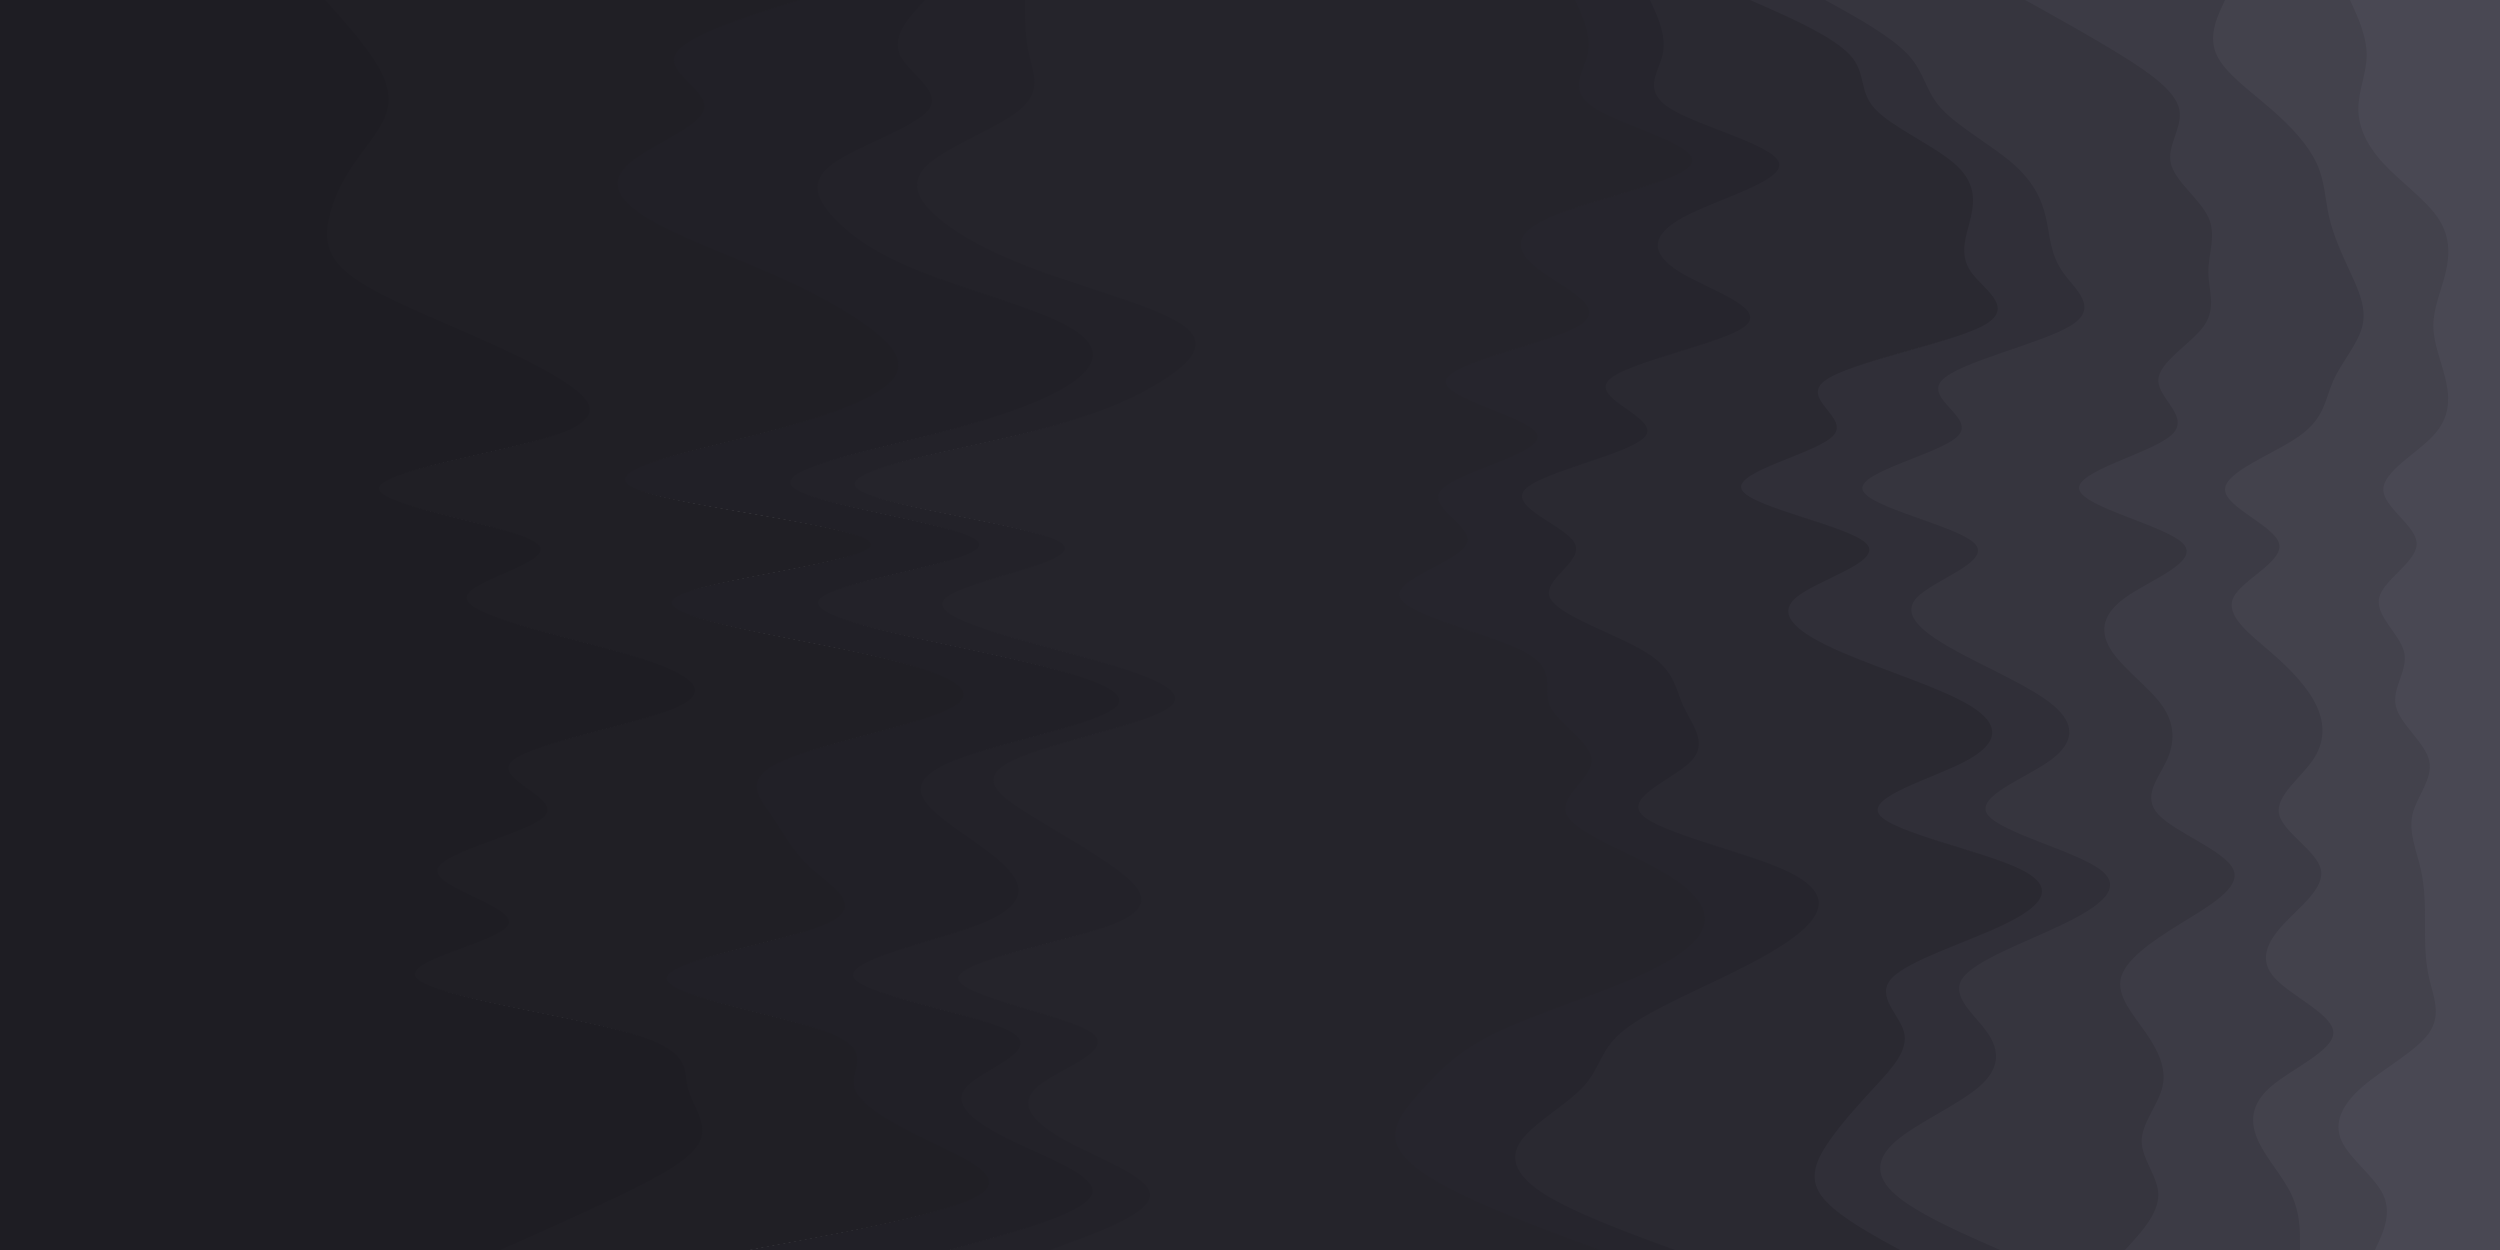 <svg id="visual" viewBox="0 0 900 450" width="900" height="450" xmlns="http://www.w3.org/2000/svg" xmlns:xlink="http://www.w3.org/1999/xlink" version="1.1"><path d="M854 450L855.5 446.7C857 443.3 860 436.7 857 430.2C854 423.7 845 417.3 842 410.8C839 404.3 842 397.7 849.5 391.2C857 384.7 869 378.3 873.5 371.8C878 365.3 875 358.7 873.5 352.2C872 345.7 872 339.3 872 332.8C872 326.3 872 319.7 870.5 313C869 306.3 866 299.7 867.5 293.2C869 286.7 875 280.3 873.5 273.8C872 267.3 863 260.7 861.5 254.2C860 247.7 866 241.3 864.5 234.8C863 228.3 854 221.7 855.5 215.2C857 208.7 869 202.3 869 195.8C869 189.3 857 182.7 857 176.2C857 169.7 869 163.3 875 156.8C881 150.3 881 143.7 879.5 137C878 130.3 875 123.7 875 117.2C875 110.7 878 104.3 879.5 97.8C881 91.3 881 84.7 876.5 78.2C872 71.7 863 65.3 857 58.8C851 52.3 848 45.7 848 39.2C848 32.7 851 26.3 851 19.8C851 13.3 848 6.7 846.5 3.3L845 0L900 0L900 3.3C900 6.7 900 13.3 900 19.8C900 26.3 900 32.7 900 39.2C900 45.7 900 52.3 900 58.8C900 65.3 900 71.7 900 78.2C900 84.7 900 91.3 900 97.8C900 104.3 900 110.7 900 117.2C900 123.7 900 130.3 900 137C900 143.7 900 150.3 900 156.8C900 163.3 900 169.7 900 176.2C900 182.7 900 189.3 900 195.8C900 202.3 900 208.7 900 215.2C900 221.7 900 228.3 900 234.8C900 241.3 900 247.7 900 254.2C900 260.7 900 267.3 900 273.8C900 280.3 900 286.7 900 293.2C900 299.7 900 306.3 900 313C900 319.7 900 326.3 900 332.8C900 339.3 900 345.7 900 352.2C900 358.7 900 365.3 900 371.8C900 378.3 900 384.7 900 391.2C900 397.7 900 404.3 900 410.8C900 417.3 900 423.7 900 430.2C900 436.7 900 443.3 900 446.7L900 450Z" fill="#494853"></path><path d="M827 450L827 446.7C827 443.3 827 436.7 824 430.2C821 423.7 815 417.3 812 410.8C809 404.3 809 397.7 816.5 391.2C824 384.7 839 378.3 839 371.8C839 365.3 824 358.7 818 352.2C812 345.7 815 339.3 821 332.8C827 326.3 836 319.7 834.5 313C833 306.3 821 299.7 819.5 293.2C818 286.7 827 280.3 831.5 273.8C836 267.3 836 260.7 833 254.2C830 247.7 824 241.3 816.5 234.8C809 228.3 800 221.7 803 215.2C806 208.7 821 202.3 819.5 195.8C818 189.3 800 182.7 800 176.2C800 169.7 818 163.3 827 156.8C836 150.3 836 143.7 839 137C842 130.3 848 123.7 849.5 117.2C851 110.7 848 104.3 845 97.8C842 91.3 839 84.7 837.5 78.2C836 71.7 836 65.3 833 58.8C830 52.3 824 45.7 816.5 39.2C809 32.7 800 26.3 797 19.8C794 13.3 797 6.7 798.5 3.3L800 0L846 0L847.5 3.3C849 6.7 852 13.3 852 19.8C852 26.3 849 32.7 849 39.2C849 45.7 852 52.3 858 58.8C864 65.3 873 71.7 877.5 78.2C882 84.7 882 91.3 880.5 97.8C879 104.3 876 110.7 876 117.2C876 123.7 879 130.3 880.5 137C882 143.7 882 150.3 876 156.8C870 163.3 858 169.7 858 176.2C858 182.7 870 189.3 870 195.8C870 202.3 858 208.7 856.5 215.2C855 221.7 864 228.3 865.5 234.8C867 241.3 861 247.7 862.5 254.2C864 260.7 873 267.3 874.5 273.8C876 280.3 870 286.7 868.5 293.2C867 299.7 870 306.3 871.5 313C873 319.7 873 326.3 873 332.8C873 339.3 873 345.7 874.5 352.2C876 358.7 879 365.3 874.5 371.8C870 378.3 858 384.7 850.5 391.2C843 397.7 840 404.3 843 410.8C846 417.3 855 423.7 858 430.2C861 436.7 858 443.3 856.5 446.7L855 450Z" fill="#43424c"></path><path d="M764 450L767 446.7C770 443.3 776 436.7 776 430.2C776 423.7 770 417.3 770 410.8C770 404.3 776 397.7 777.5 391.2C779 384.7 776 378.3 771.5 371.8C767 365.3 761 358.7 762.5 352.2C764 345.7 773 339.3 783.5 332.8C794 326.3 806 319.7 803 313C800 306.3 782 299.7 776 293.2C770 286.7 776 280.3 779 273.8C782 267.3 782 260.7 777.5 254.2C773 247.7 764 241.3 759.5 234.8C755 228.3 755 221.7 764 215.2C773 208.7 791 202.3 785 195.8C779 189.3 749 182.7 747.5 176.2C746 169.7 773 163.3 780.5 156.8C788 150.3 776 143.7 776 137C776 130.3 788 123.7 792.5 117.2C797 110.7 794 104.3 794 97.8C794 91.3 797 84.7 794 78.2C791 71.7 782 65.3 780.5 58.8C779 52.3 785 45.7 783.5 39.2C782 32.7 773 26.3 762.5 19.8C752 13.3 740 6.7 734 3.3L728 0L801 0L799.5 3.3C798 6.7 795 13.3 798 19.8C801 26.3 810 32.7 817.5 39.2C825 45.7 831 52.3 834 58.8C837 65.3 837 71.7 838.5 78.2C840 84.7 843 91.3 846 97.8C849 104.3 852 110.7 850.5 117.2C849 123.7 843 130.3 840 137C837 143.7 837 150.3 828 156.8C819 163.3 801 169.7 801 176.2C801 182.7 819 189.3 820.5 195.8C822 202.3 807 208.7 804 215.2C801 221.7 810 228.3 817.5 234.8C825 241.3 831 247.7 834 254.2C837 260.7 837 267.3 832.5 273.8C828 280.3 819 286.7 820.5 293.2C822 299.7 834 306.3 835.5 313C837 319.7 828 326.3 822 332.8C816 339.3 813 345.7 819 352.2C825 358.7 840 365.3 840 371.8C840 378.3 825 384.7 817.5 391.2C810 397.7 810 404.3 813 410.8C816 417.3 822 423.7 825 430.2C828 436.7 828 443.3 828 446.7L828 450Z" fill="#3c3b45"></path><path d="M719 450L711.5 446.7C704 443.3 689 436.7 681.5 430.2C674 423.7 674 417.3 681.5 410.8C689 404.3 704 397.7 711.5 391.2C719 384.7 719 378.3 714.5 371.8C710 365.3 701 358.7 705.5 352.2C710 345.7 728 339.3 741.5 332.8C755 326.3 764 319.7 755 313C746 306.3 719 299.7 714.5 293.2C710 286.7 728 280.3 737 273.8C746 267.3 746 260.7 738.5 254.2C731 247.7 716 241.3 704 234.8C692 228.3 683 221.7 689 215.2C695 208.7 716 202.3 710 195.8C704 189.3 671 182.7 669.5 176.2C668 169.7 698 163.3 704 156.8C710 150.3 692 143.7 698 137C704 130.3 734 123.7 744.5 117.2C755 110.7 746 104.3 741.5 97.8C737 91.3 737 84.7 735.5 78.2C734 71.7 731 65.3 723.5 58.8C716 52.3 704 45.7 698 39.2C692 32.7 692 26.3 686 19.8C680 13.3 668 6.7 662 3.3L656 0L729 0L735 3.3C741 6.7 753 13.3 763.5 19.8C774 26.3 783 32.7 784.5 39.2C786 45.7 780 52.3 781.5 58.8C783 65.3 792 71.7 795 78.2C798 84.7 795 91.3 795 97.8C795 104.3 798 110.7 793.5 117.2C789 123.7 777 130.3 777 137C777 143.7 789 150.3 781.5 156.8C774 163.3 747 169.7 748.5 176.2C750 182.7 780 189.3 786 195.8C792 202.3 774 208.7 765 215.2C756 221.7 756 228.3 760.5 234.8C765 241.3 774 247.7 778.5 254.2C783 260.7 783 267.3 780 273.8C777 280.3 771 286.7 777 293.2C783 299.7 801 306.3 804 313C807 319.7 795 326.3 784.5 332.8C774 339.3 765 345.7 763.5 352.2C762 358.7 768 365.3 772.5 371.8C777 378.3 780 384.7 778.5 391.2C777 397.7 771 404.3 771 410.8C771 417.3 777 423.7 777 430.2C777 436.7 771 443.3 768 446.7L765 450Z" fill="#36353e"></path><path d="M683 450L677 446.7C671 443.3 659 436.7 654.5 430.2C650 423.7 653 417.3 657.5 410.8C662 404.3 668 397.7 674 391.2C680 384.7 686 378.3 684.5 371.8C683 365.3 674 358.7 680 352.2C686 345.7 707 339.3 720.5 332.8C734 326.3 740 319.7 726.5 313C713 306.3 680 299.7 675.5 293.2C671 286.7 695 280.3 707 273.8C719 267.3 719 260.7 708.5 254.2C698 247.7 677 241.3 662 234.8C647 228.3 638 221.7 645.5 215.2C653 208.7 677 202.3 671 195.8C665 189.3 629 182.7 626 176.2C623 169.7 653 163.3 659 156.8C665 150.3 647 143.7 656 137C665 130.3 701 123.7 713 117.2C725 110.7 713 104.3 708.5 97.8C704 91.3 707 84.7 708.5 78.2C710 71.7 710 65.3 702.5 58.8C695 52.3 680 45.7 674 39.2C668 32.7 671 26.3 665 19.8C659 13.3 644 6.7 636.5 3.3L629 0L657 0L663 3.3C669 6.7 681 13.3 687 19.8C693 26.3 693 32.7 699 39.2C705 45.7 717 52.3 724.5 58.8C732 65.3 735 71.7 736.5 78.2C738 84.7 738 91.3 742.5 97.8C747 104.3 756 110.7 745.5 117.2C735 123.7 705 130.3 699 137C693 143.7 711 150.3 705 156.8C699 163.3 669 169.7 670.5 176.2C672 182.7 705 189.3 711 195.8C717 202.3 696 208.7 690 215.2C684 221.7 693 228.3 705 234.8C717 241.3 732 247.7 739.5 254.2C747 260.7 747 267.3 738 273.8C729 280.3 711 286.7 715.5 293.2C720 299.7 747 306.3 756 313C765 319.7 756 326.3 742.5 332.8C729 339.3 711 345.7 706.5 352.2C702 358.7 711 365.3 715.5 371.8C720 378.3 720 384.7 712.5 391.2C705 397.7 690 404.3 682.5 410.8C675 417.3 675 423.7 682.5 430.2C690 436.7 705 443.3 712.5 446.7L720 450Z" fill="#302f38"></path><path d="M602 450L593 446.7C584 443.3 566 436.7 555.5 430.2C545 423.7 542 417.3 546.5 410.8C551 404.3 563 397.7 569 391.2C575 384.7 575 378.3 582.5 371.8C590 365.3 605 358.7 618.5 352.2C632 345.7 644 339.3 650 332.8C656 326.3 656 319.7 641 313C626 306.3 596 299.7 590 293.2C584 286.7 602 280.3 608 273.8C614 267.3 608 260.7 605 254.2C602 247.7 602 241.3 591.5 234.8C581 228.3 560 221.7 557 215.2C554 208.7 569 202.3 566 195.8C563 189.3 542 182.7 548 176.2C554 169.7 587 163.3 591.5 156.8C596 150.3 572 143.7 578 137C584 130.3 620 123.7 627.5 117.2C635 110.7 614 104.3 603.5 97.8C593 91.3 593 84.7 605 78.2C617 71.7 641 65.3 639.5 58.8C638 52.3 611 45.7 600.5 39.2C590 32.7 596 26.3 597.5 19.8C599 13.3 596 6.7 594.5 3.3L593 0L630 0L637.5 3.3C645 6.7 660 13.3 666 19.8C672 26.3 669 32.7 675 39.2C681 45.7 696 52.3 703.5 58.8C711 65.3 711 71.7 709.5 78.2C708 84.7 705 91.3 709.5 97.8C714 104.3 726 110.7 714 117.2C702 123.7 666 130.3 657 137C648 143.7 666 150.3 660 156.8C654 163.3 624 169.7 627 176.2C630 182.7 666 189.3 672 195.8C678 202.3 654 208.7 646.5 215.2C639 221.7 648 228.3 663 234.8C678 241.3 699 247.7 709.5 254.2C720 260.7 720 267.3 708 273.8C696 280.3 672 286.7 676.5 293.2C681 299.7 714 306.3 727.5 313C741 319.7 735 326.3 721.5 332.8C708 339.3 687 345.7 681 352.2C675 358.7 684 365.3 685.5 371.8C687 378.3 681 384.7 675 391.2C669 397.7 663 404.3 658.5 410.8C654 417.3 651 423.7 655.5 430.2C660 436.7 672 443.3 678 446.7L684 450Z" fill="#2a2931"></path><path d="M575 450L566 446.7C557 443.3 539 436.7 525.5 430.2C512 423.7 503 417.3 501.5 410.8C500 404.3 506 397.7 512 391.2C518 384.7 524 378.3 537.5 371.8C551 365.3 572 358.7 587 352.2C602 345.7 611 339.3 612.5 332.8C614 326.3 608 319.7 596 313C584 306.3 566 299.7 563 293.2C560 286.7 572 280.3 572 273.8C572 267.3 560 260.7 557 254.2C554 247.7 560 241.3 548 234.8C536 228.3 506 221.7 503 215.2C500 208.7 524 202.3 527 195.8C530 189.3 512 182.7 518 176.2C524 169.7 554 163.3 552.5 156.8C551 150.3 518 143.7 519.5 137C521 130.3 557 123.7 567.5 117.2C578 110.7 563 104.3 554 97.8C545 91.3 542 84.7 557 78.2C572 71.7 605 65.3 608 58.8C611 52.3 584 45.7 573.5 39.2C563 32.7 569 26.3 570.5 19.8C572 13.3 569 6.7 567.5 3.3L566 0L594 0L595.5 3.3C597 6.7 600 13.3 598.5 19.8C597 26.3 591 32.7 601.5 39.2C612 45.7 639 52.3 640.5 58.8C642 65.3 618 71.7 606 78.2C594 84.7 594 91.3 604.5 97.8C615 104.3 636 110.7 628.5 117.2C621 123.7 585 130.3 579 137C573 143.7 597 150.3 592.5 156.8C588 163.3 555 169.7 549 176.2C543 182.7 564 189.3 567 195.8C570 202.3 555 208.7 558 215.2C561 221.7 582 228.3 592.5 234.8C603 241.3 603 247.7 606 254.2C609 260.7 615 267.3 609 273.8C603 280.3 585 286.7 591 293.2C597 299.7 627 306.3 642 313C657 319.7 657 326.3 651 332.8C645 339.3 633 345.7 619.5 352.2C606 358.7 591 365.3 583.5 371.8C576 378.3 576 384.7 570 391.2C564 397.7 552 404.3 547.5 410.8C543 417.3 546 423.7 556.5 430.2C567 436.7 585 443.3 594 446.7L603 450Z" fill="#26252d"></path><path d="M377 450L386 446.7C395 443.3 413 436.7 413 430.2C413 423.7 395 417.3 383 410.8C371 404.3 365 397.7 372.5 391.2C380 384.7 401 378.3 392 371.8C383 365.3 344 358.7 344 352.2C344 345.7 383 339.3 399.5 332.8C416 326.3 410 319.7 401 313C392 306.3 380 299.7 369.5 293.2C359 286.7 350 280.3 363.5 273.8C377 267.3 413 260.7 420.5 254.2C428 247.7 407 241.3 383 234.8C359 228.3 332 221.7 339.5 215.2C347 208.7 389 202.3 381.5 195.8C374 189.3 317 182.7 308 176.2C299 169.7 338 163.3 365 156.8C392 150.3 407 143.7 417.5 137C428 130.3 434 123.7 425 117.2C416 110.7 392 104.3 374 97.8C356 91.3 344 84.7 336.5 78.2C329 71.7 326 65.3 333.5 58.8C341 52.3 359 45.7 366.5 39.2C374 32.7 371 26.3 369.5 19.8C368 13.3 368 6.7 368 3.3L368 0L567 0L568.5 3.3C570 6.7 573 13.3 571.5 19.8C570 26.3 564 32.7 574.5 39.2C585 45.7 612 52.3 609 58.8C606 65.3 573 71.7 558 78.2C543 84.7 546 91.3 555 97.8C564 104.3 579 110.7 568.5 117.2C558 123.7 522 130.3 520.5 137C519 143.7 552 150.3 553.5 156.8C555 163.3 525 169.7 519 176.2C513 182.7 531 189.3 528 195.8C525 202.3 501 208.7 504 215.2C507 221.7 537 228.3 549 234.8C561 241.3 555 247.7 558 254.2C561 260.7 573 267.3 573 273.8C573 280.3 561 286.7 564 293.2C567 299.7 585 306.3 597 313C609 319.7 615 326.3 613.5 332.8C612 339.3 603 345.7 588 352.2C573 358.7 552 365.3 538.5 371.8C525 378.3 519 384.7 513 391.2C507 397.7 501 404.3 502.5 410.8C504 417.3 513 423.7 526.5 430.2C540 436.7 558 443.3 567 446.7L576 450Z" fill="#25242b"></path><path d="M341 450L353 446.7C365 443.3 389 436.7 392 430.2C395 423.7 377 417.3 363.5 410.8C350 404.3 341 397.7 347 391.2C353 384.7 374 378.3 363.5 371.8C353 365.3 311 358.7 306.5 352.2C302 345.7 335 339.3 351.5 332.8C368 326.3 368 319.7 362 313C356 306.3 344 299.7 336.5 293.2C329 286.7 326 280.3 342.5 273.8C359 267.3 395 260.7 401 254.2C407 247.7 383 241.3 353 234.8C323 228.3 287 221.7 294.5 215.2C302 208.7 353 202.3 351.5 195.8C350 189.3 296 182.7 285.5 176.2C275 169.7 308 163.3 333.5 156.8C359 150.3 377 143.7 386 137C395 130.3 395 123.7 383 117.2C371 110.7 347 104.3 330.5 97.8C314 91.3 305 84.7 299 78.2C293 71.7 290 65.3 299 58.8C308 52.3 329 45.7 333.5 39.2C338 32.7 326 26.3 323 19.8C320 13.3 326 6.7 329 3.3L332 0L369 0L369 3.3C369 6.7 369 13.3 370.5 19.8C372 26.3 375 32.7 367.5 39.2C360 45.7 342 52.3 334.5 58.8C327 65.3 330 71.7 337.5 78.2C345 84.7 357 91.3 375 97.8C393 104.3 417 110.7 426 117.2C435 123.7 429 130.3 418.5 137C408 143.7 393 150.3 366 156.8C339 163.3 300 169.7 309 176.2C318 182.7 375 189.3 382.5 195.8C390 202.3 348 208.7 340.5 215.2C333 221.7 360 228.3 384 234.8C408 241.3 429 247.7 421.5 254.2C414 260.7 378 267.3 364.5 273.8C351 280.3 360 286.7 370.5 293.2C381 299.7 393 306.3 402 313C411 319.7 417 326.3 400.5 332.8C384 339.3 345 345.7 345 352.2C345 358.7 384 365.3 393 371.8C402 378.3 381 384.7 373.5 391.2C366 397.7 372 404.3 384 410.8C396 417.3 414 423.7 414 430.2C414 436.7 396 443.3 387 446.7L378 450Z" fill="#232229"></path><path d="M269 450L287 446.7C305 443.3 341 436.7 351.5 430.2C362 423.7 347 417.3 333.5 410.8C320 404.3 308 397.7 306.5 391.2C305 384.7 314 378.3 297.5 371.8C281 365.3 239 358.7 239 352.2C239 345.7 281 339.3 296 332.8C311 326.3 299 319.7 291.5 313C284 306.3 281 299.7 276.5 293.2C272 286.7 266 280.3 281 273.8C296 267.3 332 260.7 342.5 254.2C353 247.7 338 241.3 308 234.8C278 228.3 233 221.7 242 215.2C251 208.7 314 202.3 312.5 195.8C311 189.3 245 182.7 228.5 176.2C212 169.7 245 163.3 270.5 156.8C296 150.3 314 143.7 320 137C326 130.3 320 123.7 311 117.2C302 110.7 290 104.3 275 97.8C260 91.3 242 84.7 231.5 78.2C221 71.7 218 65.3 225.5 58.8C233 52.3 251 45.7 252.5 39.2C254 32.7 239 26.3 242 19.8C245 13.3 266 6.7 276.5 3.3L287 0L333 0L330 3.3C327 6.7 321 13.3 324 19.8C327 26.3 339 32.7 334.5 39.2C330 45.7 309 52.3 300 58.8C291 65.3 294 71.7 300 78.2C306 84.7 315 91.3 331.5 97.8C348 104.3 372 110.7 384 117.2C396 123.7 396 130.3 387 137C378 143.7 360 150.3 334.5 156.8C309 163.3 276 169.7 286.5 176.2C297 182.7 351 189.3 352.5 195.8C354 202.3 303 208.7 295.5 215.2C288 221.7 324 228.3 354 234.8C384 241.3 408 247.7 402 254.2C396 260.7 360 267.3 343.5 273.8C327 280.3 330 286.7 337.5 293.2C345 299.7 357 306.3 363 313C369 319.7 369 326.3 352.5 332.8C336 339.3 303 345.7 307.5 352.2C312 358.7 354 365.3 364.5 371.8C375 378.3 354 384.7 348 391.2C342 397.7 351 404.3 364.5 410.8C378 417.3 396 423.7 393 430.2C390 436.7 366 443.3 354 446.7L342 450Z" fill="#212027"></path><path d="M179 450L186.5 446.7C194 443.3 209 436.7 222.5 430.2C236 423.7 248 417.3 251 410.8C254 404.3 248 397.7 246.5 391.2C245 384.7 248 378.3 225.5 371.8C203 365.3 155 358.7 149 352.2C143 345.7 179 339.3 182 332.8C185 326.3 155 319.7 156.5 313C158 306.3 191 299.7 195.5 293.2C200 286.7 176 280.3 183.5 273.8C191 267.3 230 260.7 243.5 254.2C257 247.7 245 241.3 222.5 234.8C200 228.3 167 221.7 167 215.2C167 208.7 200 202.3 192.5 195.8C185 189.3 137 182.7 135.5 176.2C134 169.7 179 163.3 198.5 156.8C218 150.3 212 143.7 201.5 137C191 130.3 176 123.7 161 117.2C146 110.7 131 104.3 123.5 97.8C116 91.3 116 84.7 117.5 78.2C119 71.7 122 65.3 126.5 58.8C131 52.3 137 45.7 138.5 39.2C140 32.7 137 26.3 132.5 19.8C128 13.3 122 6.7 119 3.3L116 0L288 0L277.5 3.3C267 6.7 246 13.3 243 19.8C240 26.3 255 32.7 253.5 39.2C252 45.7 234 52.3 226.5 58.8C219 65.3 222 71.7 232.5 78.2C243 84.7 261 91.3 276 97.8C291 104.3 303 110.7 312 117.2C321 123.7 327 130.3 321 137C315 143.7 297 150.3 271.5 156.8C246 163.3 213 169.7 229.5 176.2C246 182.7 312 189.3 313.5 195.8C315 202.3 252 208.7 243 215.2C234 221.7 279 228.3 309 234.8C339 241.3 354 247.7 343.5 254.2C333 260.7 297 267.3 282 273.8C267 280.3 273 286.7 277.5 293.2C282 299.7 285 306.3 292.5 313C300 319.7 312 326.3 297 332.8C282 339.3 240 345.7 240 352.2C240 358.7 282 365.3 298.5 371.8C315 378.3 306 384.7 307.5 391.2C309 397.7 321 404.3 334.5 410.8C348 417.3 363 423.7 352.5 430.2C342 436.7 306 443.3 288 446.7L270 450Z" fill="#201f25"></path><path d="M0 450L0 446.7C0 443.3 0 436.7 0 430.2C0 423.7 0 417.3 0 410.8C0 404.3 0 397.7 0 391.2C0 384.7 0 378.3 0 371.8C0 365.3 0 358.7 0 352.2C0 345.7 0 339.3 0 332.8C0 326.3 0 319.7 0 313C0 306.3 0 299.7 0 293.2C0 286.7 0 280.3 0 273.8C0 267.3 0 260.7 0 254.2C0 247.7 0 241.3 0 234.8C0 228.3 0 221.7 0 215.2C0 208.7 0 202.3 0 195.8C0 189.3 0 182.7 0 176.2C0 169.7 0 163.3 0 156.8C0 150.3 0 143.7 0 137C0 130.3 0 123.7 0 117.2C0 110.7 0 104.3 0 97.8C0 91.3 0 84.7 0 78.2C0 71.7 0 65.3 0 58.8C0 52.3 0 45.7 0 39.2C0 32.7 0 26.3 0 19.8C0 13.3 0 6.7 0 3.3L0 0L117 0L120 3.3C123 6.7 129 13.3 133.5 19.8C138 26.3 141 32.7 139.5 39.2C138 45.7 132 52.3 127.5 58.8C123 65.3 120 71.7 118.5 78.2C117 84.7 117 91.3 124.5 97.8C132 104.3 147 110.7 162 117.2C177 123.7 192 130.3 202.5 137C213 143.7 219 150.3 199.5 156.8C180 163.3 135 169.7 136.5 176.2C138 182.7 186 189.3 193.5 195.8C201 202.3 168 208.7 168 215.2C168 221.7 201 228.3 223.5 234.8C246 241.3 258 247.7 244.5 254.2C231 260.7 192 267.3 184.5 273.8C177 280.3 201 286.7 196.5 293.2C192 299.7 159 306.3 157.5 313C156 319.7 186 326.3 183 332.8C180 339.3 144 345.7 150 352.2C156 358.7 204 365.3 226.5 371.8C249 378.3 246 384.7 247.5 391.2C249 397.7 255 404.3 252 410.8C249 417.3 237 423.7 223.5 430.2C210 436.7 195 443.3 187.5 446.7L180 450Z" fill="#1e1d23"></path></svg>